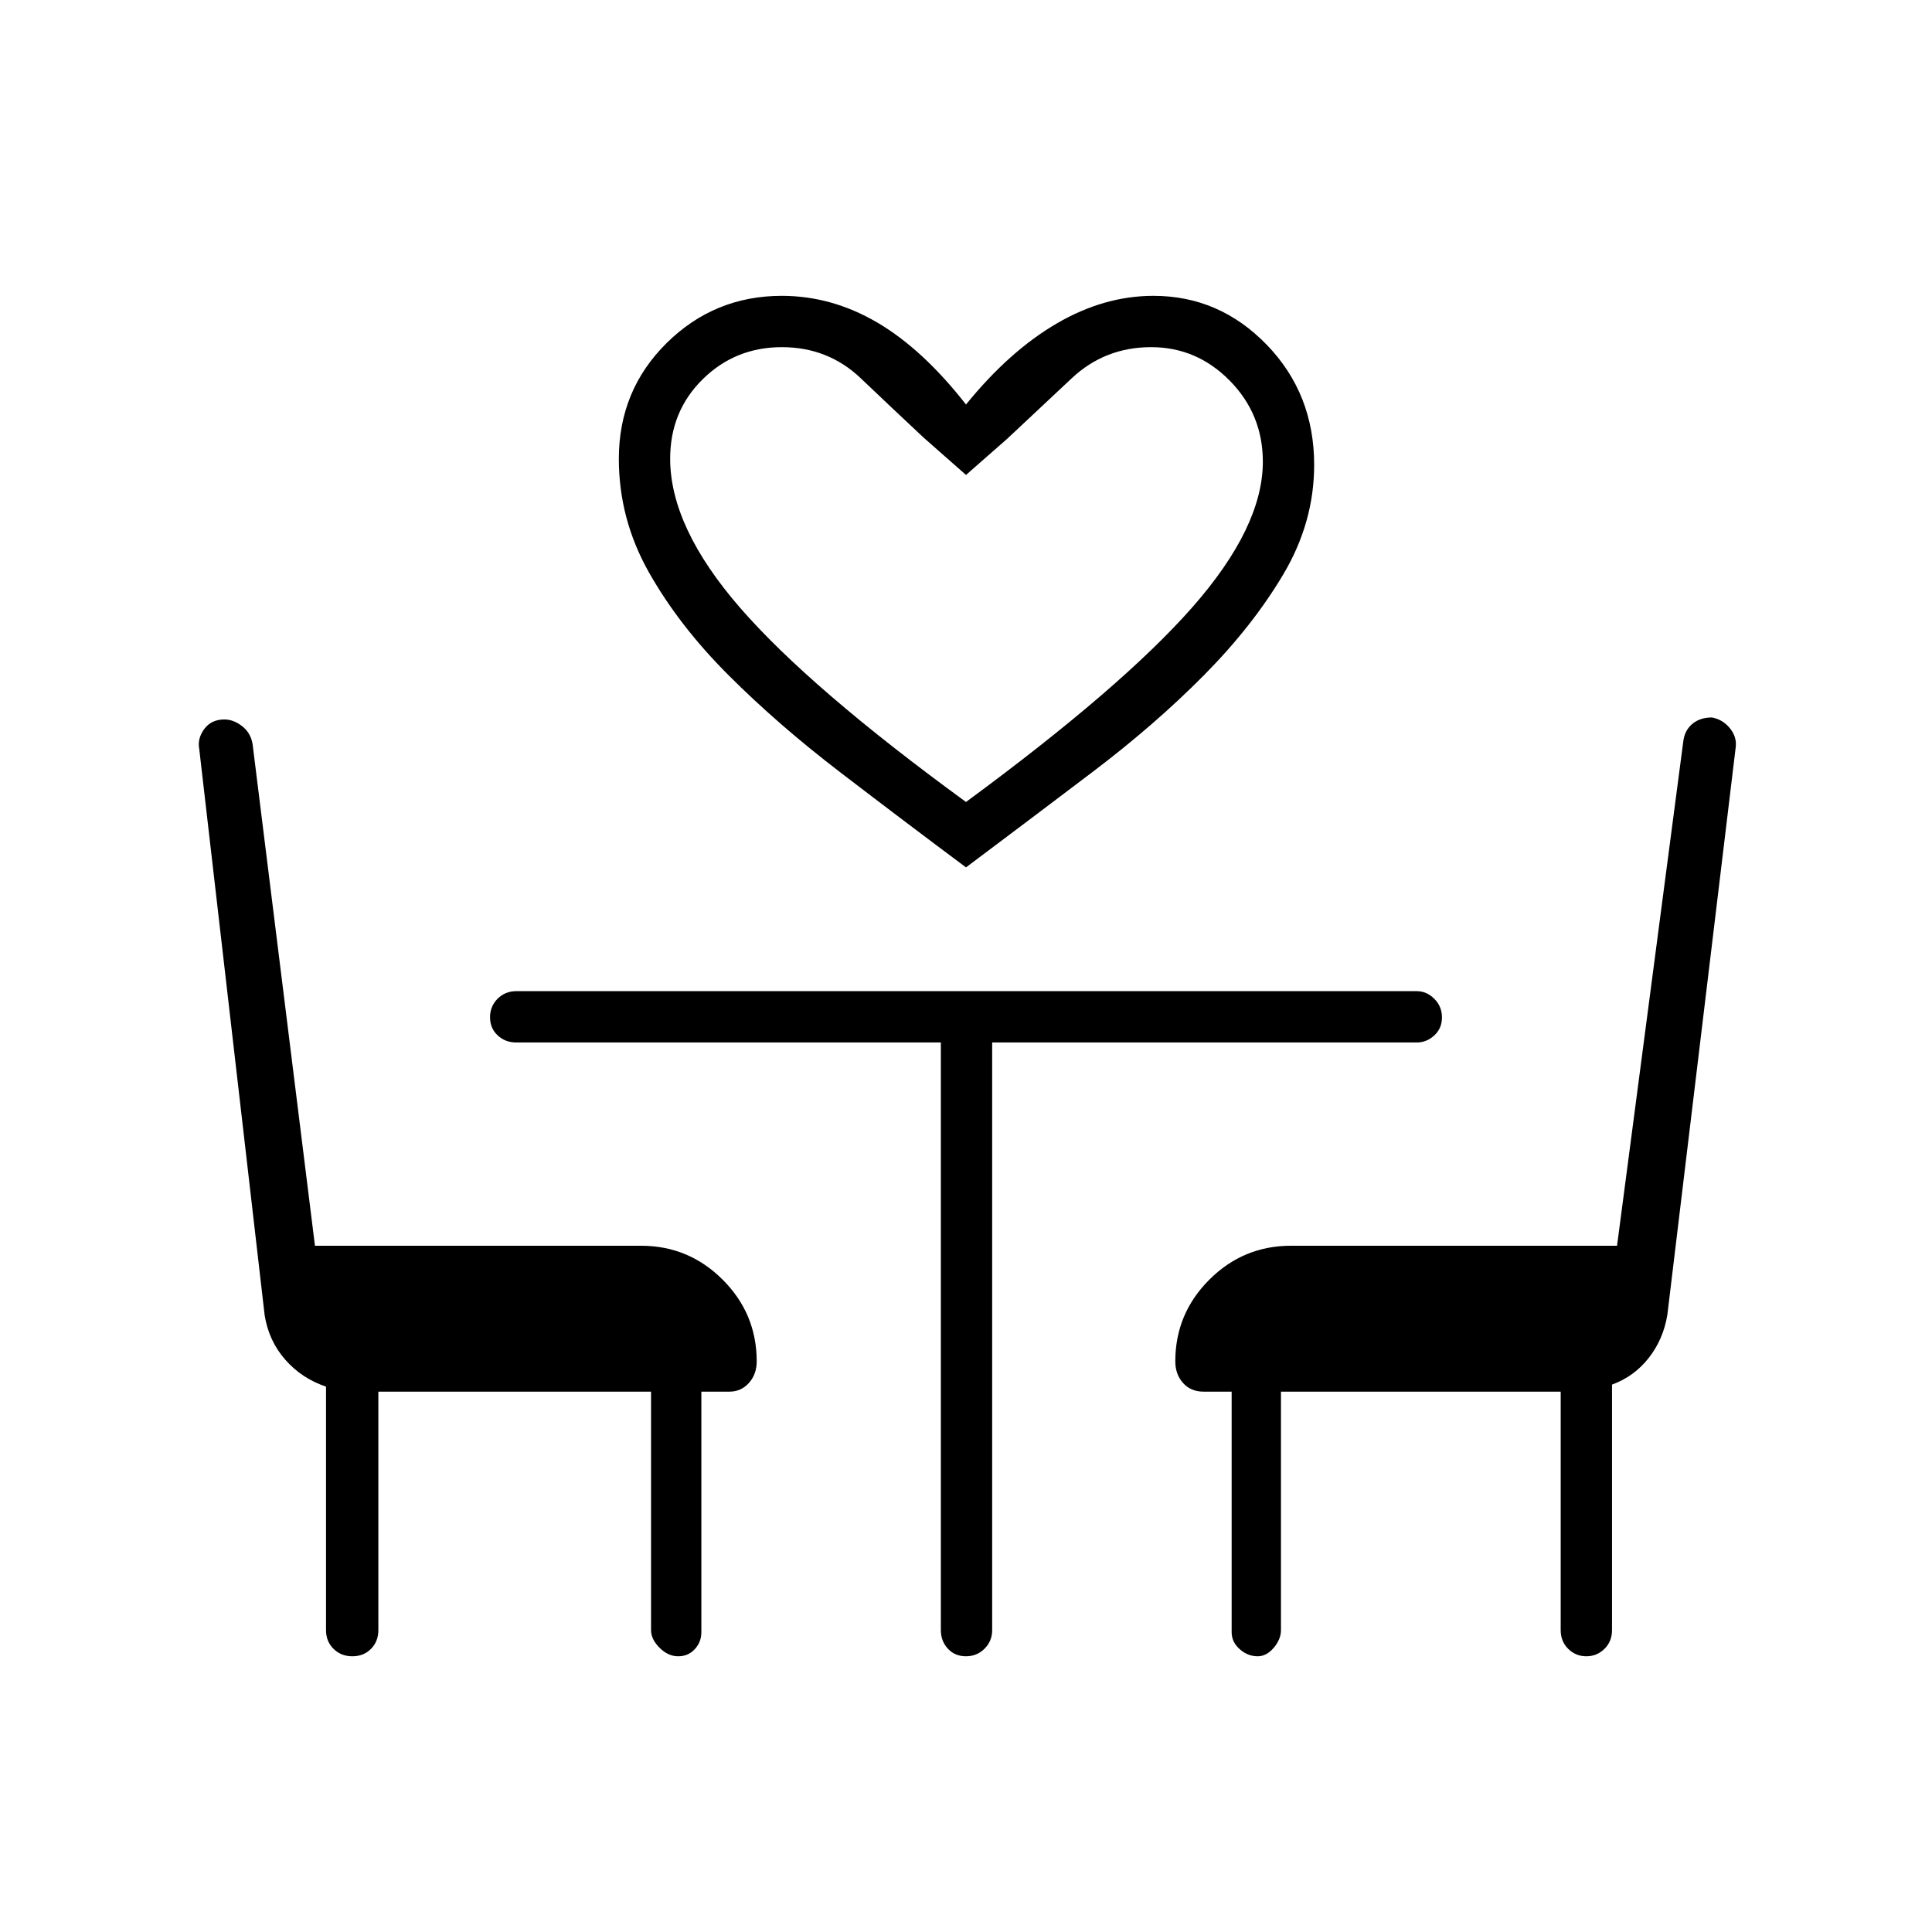<svg xmlns="http://www.w3.org/2000/svg" height="24" viewBox="0 -960 960 960" width="24"><path d="M480-529q-31.5-23.5-62.5-47.25T362-624.5q-24.5-24.5-39.5-51t-15-56.5q0-34.08 23.75-57.54T388.5-813q24.77 0 47.39 13.25Q458.5-786.5 480-759q21.5-26.5 45.06-40.25Q548.61-813 573.14-813q32.76 0 56.31 24.33Q653-764.33 653-729q0 28.5-15.25 54.25t-39.5 50.25Q574-600 543-576.5T480-529Zm0-32.5q77.5-57 112.5-96.79 35-39.8 35-72.26 0-23.59-16.41-40.27Q594.68-787.5 572-787.5q-23 0-39.5 15.5t-32 30L480-724l-21-18.5q-15-14-31.25-29.5t-39.25-15.5q-23.13 0-39.32 15.93Q333-755.64 333-732.09 333-698 367.75-658T480-561.5Zm0 0Zm-292 293V-150q0 5.63-3.66 9.32-3.65 3.68-9.25 3.68-5.59 0-9.34-3.68Q162-144.37 162-150v-121q-12-4-20.23-13.35-8.23-9.36-10.27-22.15L99-587.86q-1-5.15 2.5-9.9 3.5-4.74 10-4.74 4.55 0 8.82 3.33 4.27 3.34 5.19 8.92L156.5-341h162q23.72 0 40.61 16.88Q376-307.23 376-283.53q0 6.4-3.88 10.72-3.88 4.31-9.62 4.31h-14V-149q0 4.92-3.26 8.46-3.26 3.54-8.25 3.54t-9.24-4.22q-4.25-4.21-4.25-8.78v-118.5H188ZM788.24-137q-5.24 0-8.99-3.68-3.75-3.69-3.75-9.32v-118.5h-139V-150q0 4.57-3.59 8.78-3.59 4.22-7.97 4.22-4.94 0-8.94-3.54-4-3.54-4-8.46v-119.5h-14q-6.31 0-10.16-4.31-3.84-4.32-3.84-10.72 0-23.7 16.89-40.59Q617.78-341 641.5-341h162l33-251.25q.83-5.17 4.61-8.21 3.79-3.04 9.55-3.04 5.31 1 8.83 5.25Q863-594 862.5-589l-34 282.33q-2 12.17-9.25 21.42Q812-276 801-272v122q0 5.63-3.76 9.32-3.76 3.68-9 3.68ZM467.5-442h-211q-5.45 0-9.23-3.54-3.77-3.53-3.77-9 0-5.46 3.77-9.21 3.78-3.75 9.23-3.75H704q4.88 0 8.69 3.79 3.81 3.78 3.81 9.25 0 5.46-3.81 8.96-3.81 3.5-8.69 3.5H493v292q0 5.45-3.79 9.23-3.78 3.77-9.25 3.77-5.46 0-8.96-3.77-3.5-3.78-3.5-9.23v-292Z"/></svg>